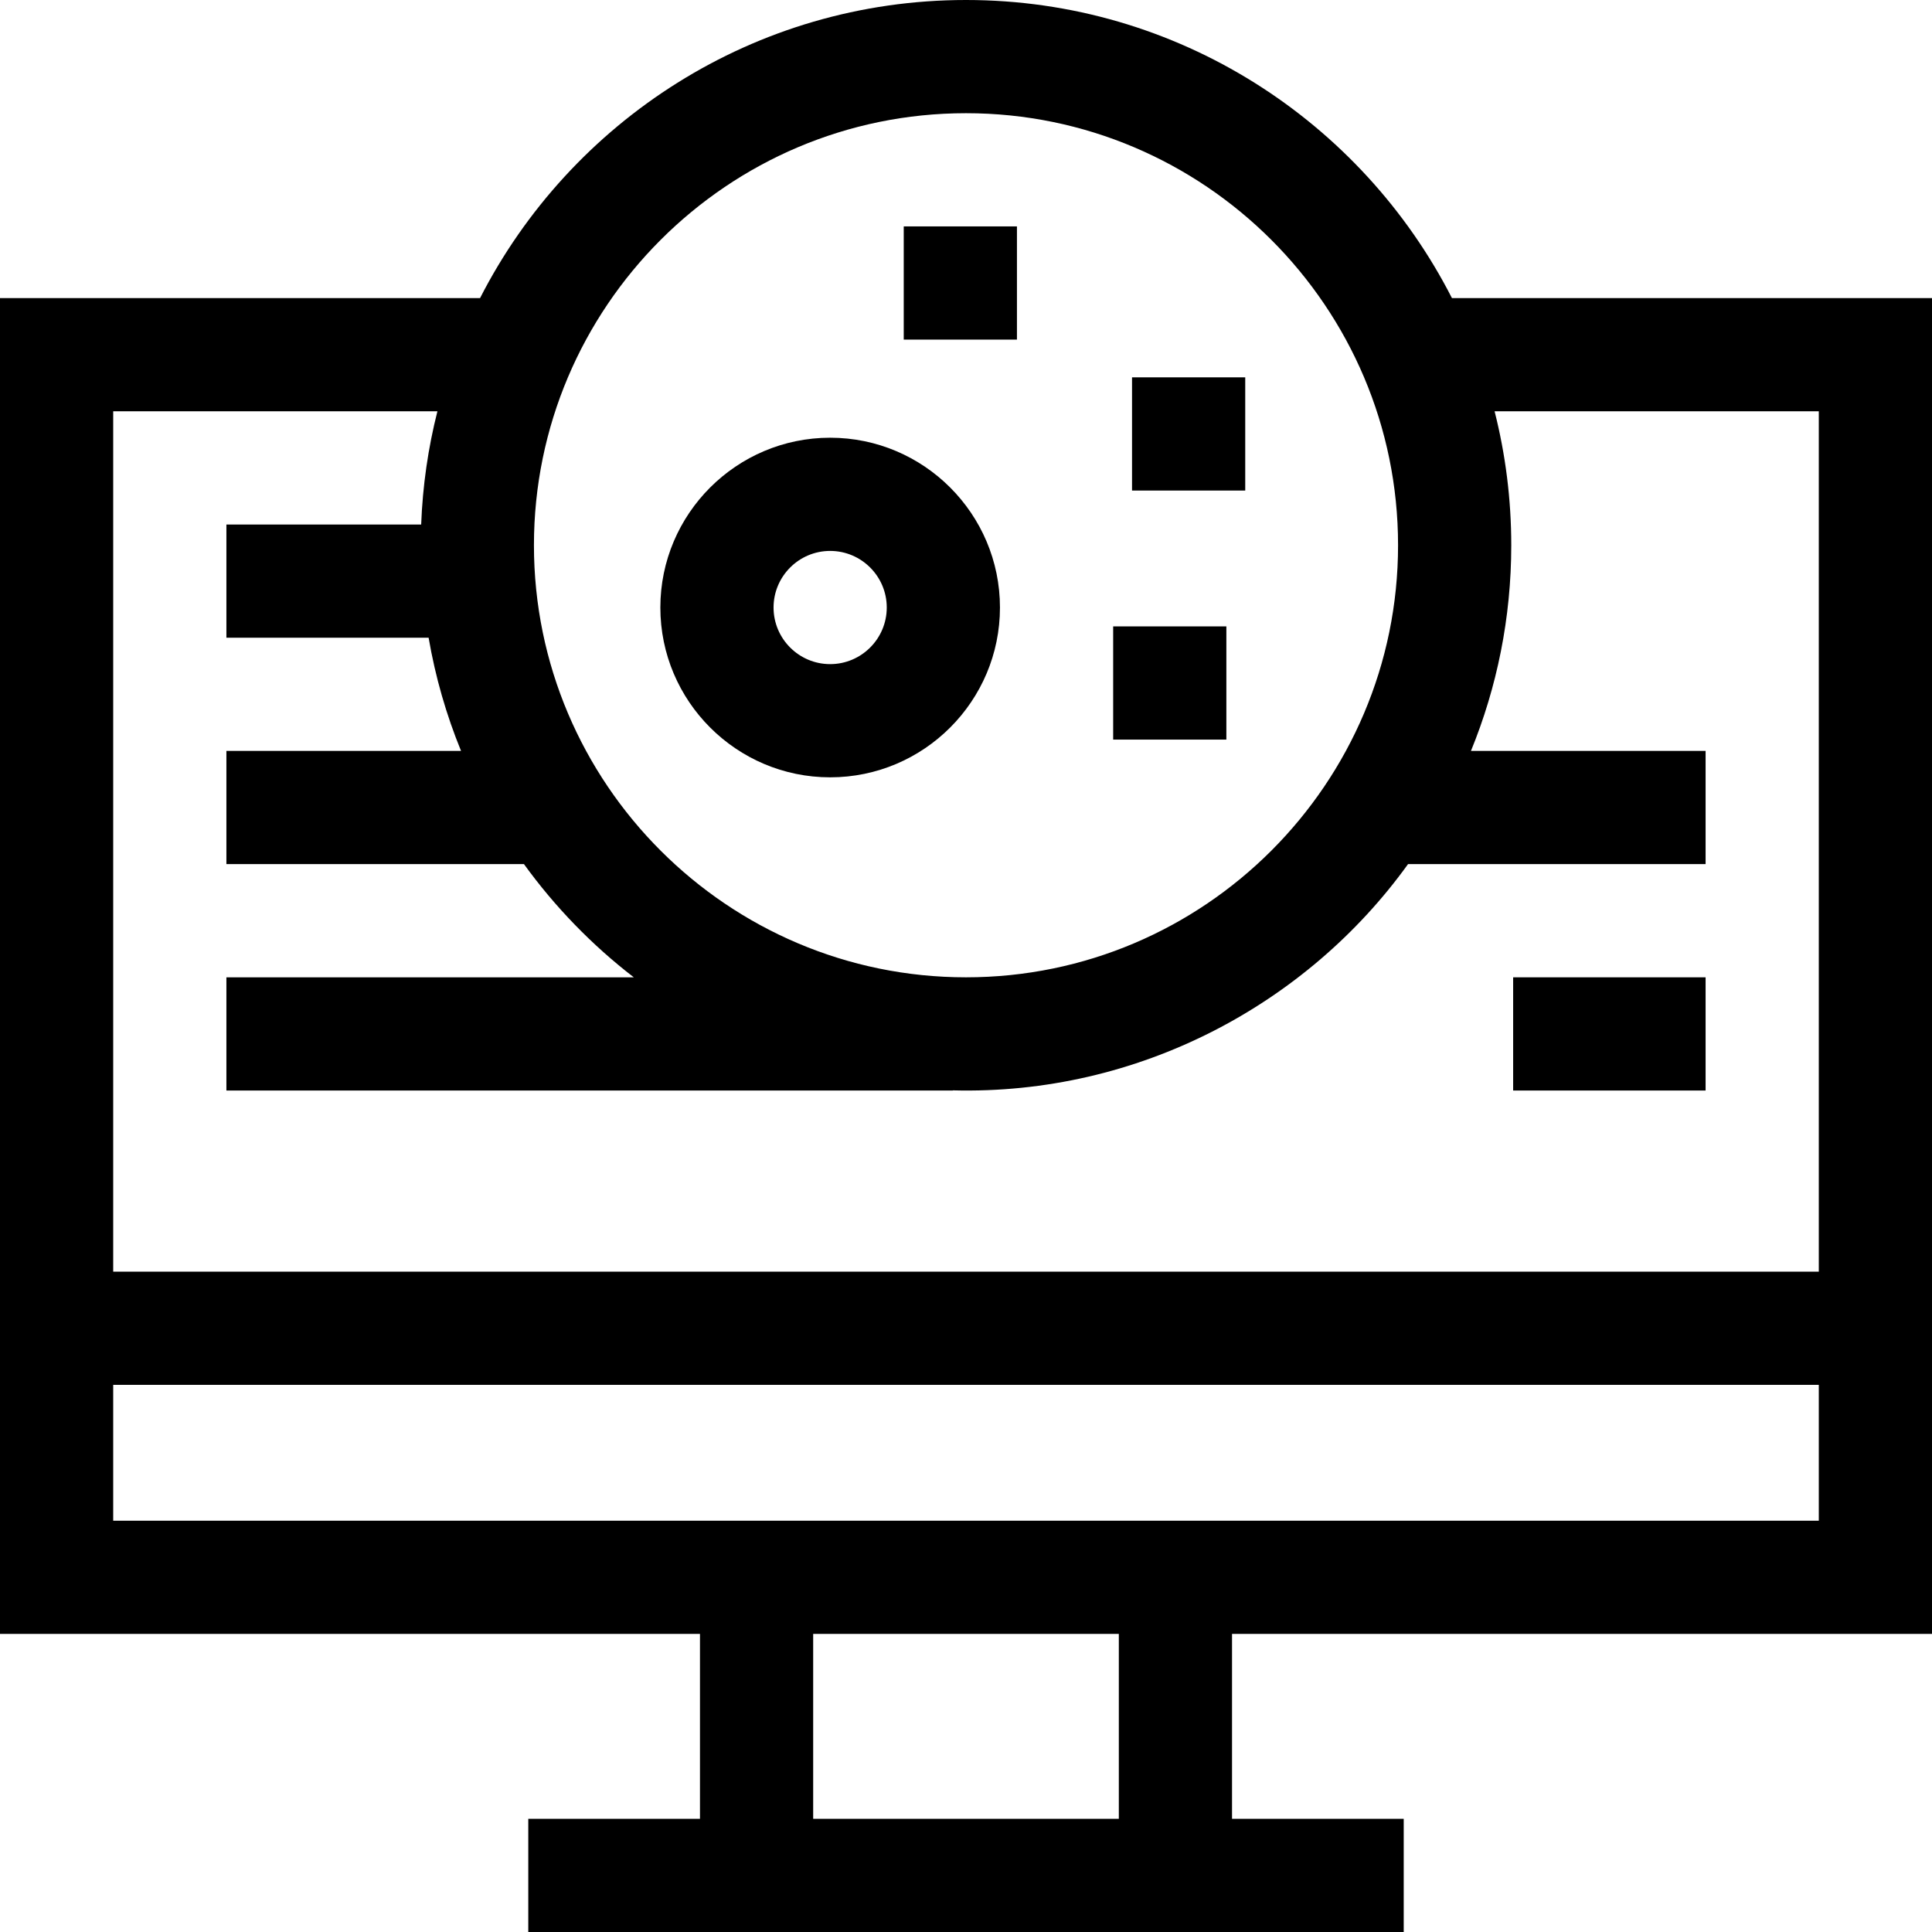 <svg id="Capa_1" enable-background="new 0 0 512 512" height="512" viewBox="0 0 512 512" width="512" xmlns="http://www.w3.org/2000/svg"><g><path d="m512 433v-354h-127.219c-23.924-46.848-72.667-79-128.781-79s-104.857 32.152-128.781 79h-127.219v354h185.5v49h-45.5v30h232v-30h-45.5v-49zm-256-403c63.136 0 114.5 51.364 114.5 114.5s-51.364 114.5-114.5 114.5-114.5-51.364-114.5-114.5 51.364-114.5 114.5-114.5zm-140.082 79c-2.447 9.653-3.915 19.69-4.303 30h-51.615v30h53.587c1.787 10.421 4.695 20.463 8.594 30h-62.181v30h78.856c8.208 11.347 18.021 21.458 29.105 30h-107.961v30h192.5v-.044c49.108 1.287 93.849-22.738 120.644-59.956h78.856v-30h-62.181c6.878-16.828 10.681-35.227 10.681-54.5 0-12.245-1.537-24.138-4.417-35.5h85.917v228h-452v-228zm-85.918 258h452v36h-452zm266.5 115h-81v-49h81z"/><path d="m401 259h51v30h-51z"/><path d="m220 206c24.813 0 45-20.187 45-45s-20.187-45-45-45-45 20.187-45 45 20.187 45 45 45zm0-60c8.271 0 15 6.729 15 15s-6.729 15-15 15-15-6.729-15-15 6.729-15 15-15z"/><path d="m300 100h30v30h-30z"/><path d="m295 166h30v30h-30z"/><path d="m239.5 60h30v30h-30z"/></g></svg>